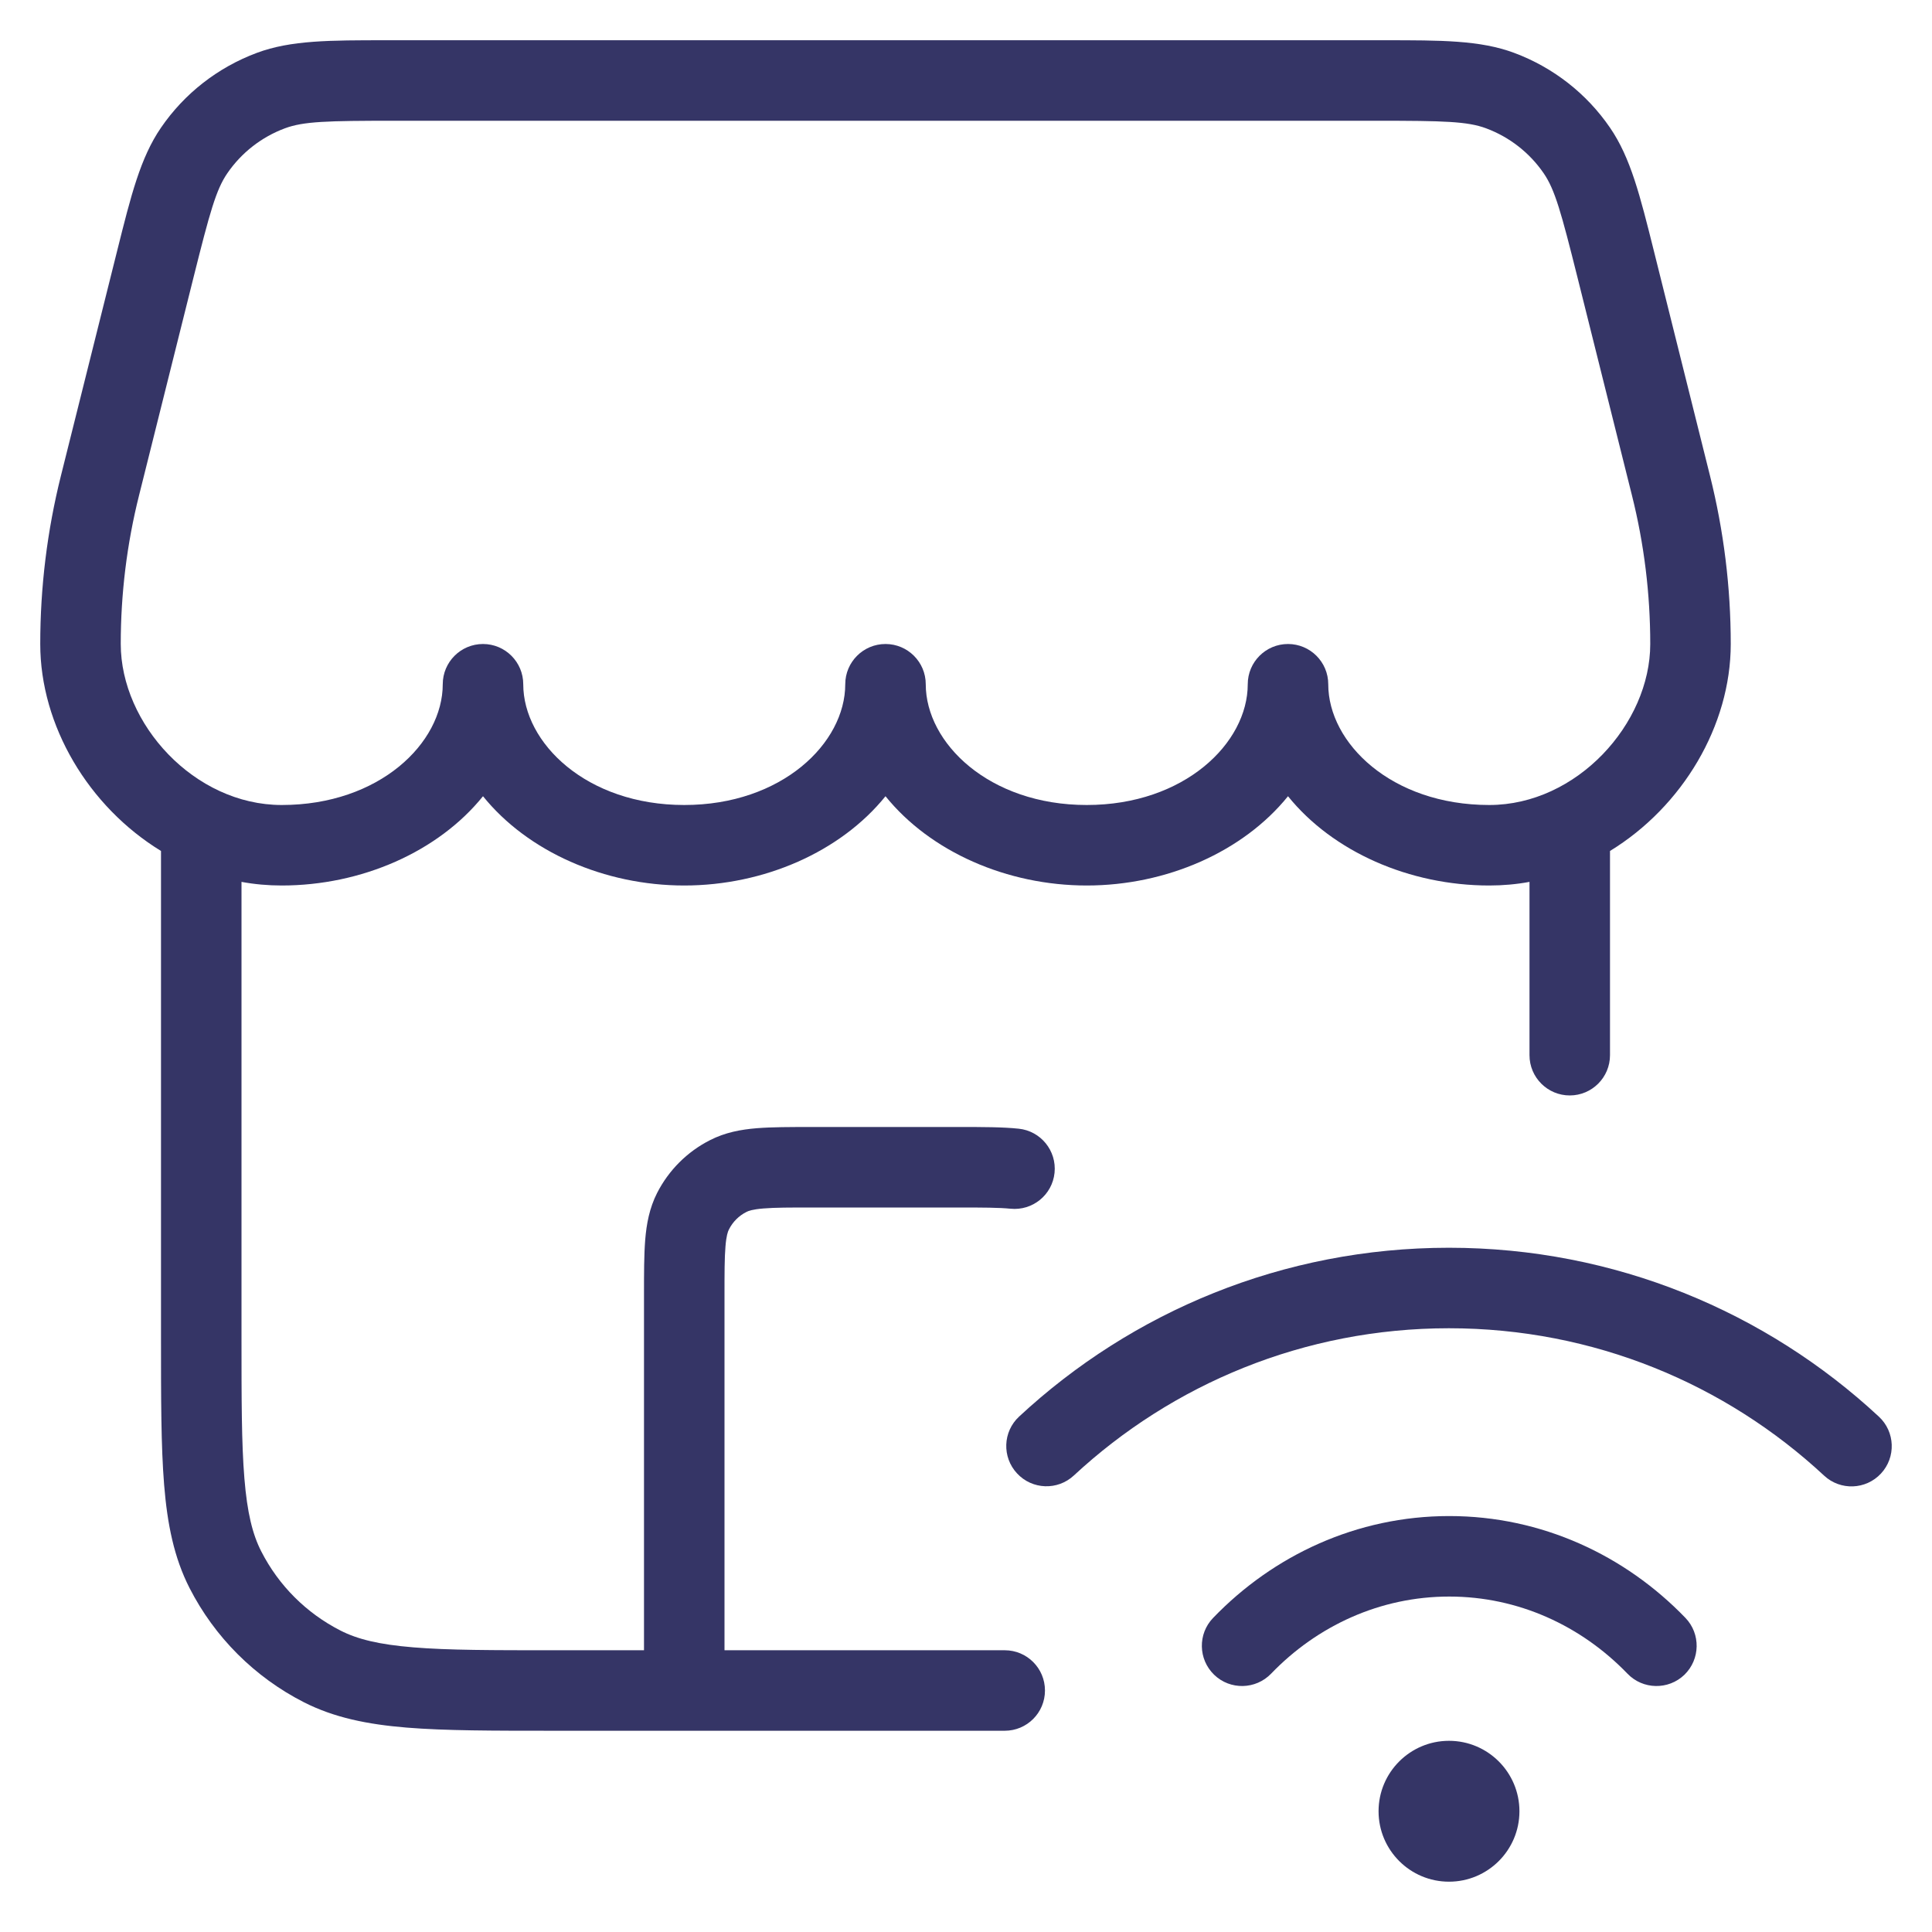 <svg width="24" height="24" viewBox="0 0 24 24" fill="none" xmlns="http://www.w3.org/2000/svg">
<g clip-path="url(#clip0_9001_289548)">
<path fill-rule="evenodd" clip-rule="evenodd" d="M4.803 0.5H17.197C17.901 0.5 18.387 0.499 18.81 0.657C19.293 0.837 19.709 1.161 20 1.586C20.256 1.959 20.373 2.429 20.544 3.113L21.242 5.909C21.413 6.593 21.5 7.295 21.5 8C21.5 9.014 20.901 10.02 20 10.571V13.108C20 13.384 19.776 13.608 19.5 13.608C19.224 13.608 19 13.384 19 13.108V10.955C18.838 10.985 18.671 11 18.5 11C17.509 11 16.557 10.581 16 9.891C15.443 10.581 14.491 11 13.5 11C12.509 11 11.557 10.581 11 9.891C10.443 10.581 9.491 11 8.5 11C7.509 11 6.557 10.581 6 9.891C5.443 10.581 4.491 11 3.5 11C3.329 11 3.162 10.985 3 10.955V16.6C3 17.378 3 17.932 3.036 18.366C3.071 18.793 3.137 19.06 3.245 19.271C3.461 19.695 3.805 20.039 4.229 20.255C4.44 20.363 4.707 20.429 5.135 20.464C5.568 20.5 6.122 20.5 6.9 20.5H8V16.081C8 15.817 8 15.59 8.015 15.402C8.031 15.205 8.067 15.008 8.163 14.819C8.307 14.537 8.537 14.307 8.819 14.164C9.008 14.067 9.205 14.031 9.402 14.015C9.59 14 9.817 14 10.081 14L11.925 14C12.21 14 12.454 14 12.654 14.021C12.928 14.049 13.128 14.294 13.1 14.569C13.072 14.844 12.826 15.043 12.552 15.015C12.409 15.001 12.217 15 11.9 15H10.1C9.812 15 9.626 15 9.484 15.012C9.348 15.023 9.298 15.042 9.273 15.055C9.179 15.102 9.102 15.179 9.055 15.273C9.042 15.298 9.023 15.348 9.012 15.484C9 15.626 9 15.812 9 16.1V20.5H12.481C12.758 20.5 12.981 20.724 12.981 21C12.981 21.276 12.758 21.5 12.481 21.5H8.506L8.5 21.5L8.494 21.5H6.878C6.127 21.5 5.532 21.5 5.053 21.461C4.564 21.421 4.151 21.337 3.775 21.146C3.163 20.834 2.666 20.337 2.354 19.726C2.162 19.349 2.079 18.936 2.039 18.447C2 17.968 2 17.373 2 16.622L2 10.571C1.099 10.02 0.5 9.014 0.5 8C0.5 7.295 0.586 6.593 0.757 5.909L1.456 3.113C1.627 2.429 1.744 1.959 2 1.586C2.291 1.161 2.707 0.837 3.19 0.657C3.613 0.499 4.098 0.5 4.803 0.5ZM6.5 8.5C6.5 9.23 7.286 10 8.5 10C9.714 10 10.5 9.23 10.5 8.5C10.5 8.224 10.724 8 11 8C11.276 8 11.5 8.224 11.5 8.5C11.5 9.23 12.286 10 13.5 10C14.714 10 15.5 9.23 15.5 8.5C15.5 8.224 15.724 8 16 8C16.276 8 16.5 8.224 16.5 8.5C16.5 9.23 17.285 10 18.5 10C19.588 10 20.5 8.991 20.5 8C20.5 7.377 20.424 6.756 20.272 6.151L19.597 3.45C19.393 2.635 19.316 2.356 19.176 2.152C19.001 1.897 18.751 1.702 18.461 1.594C18.229 1.508 17.94 1.5 17.1 1.5H4.9C4.06 1.5 3.771 1.508 3.539 1.594C3.249 1.702 2.999 1.897 2.824 2.152C2.684 2.356 2.607 2.635 2.403 3.45L1.728 6.151C1.576 6.756 1.5 7.377 1.5 8C1.5 8.991 2.412 10 3.5 10C4.714 10 5.5 9.23 5.5 8.5C5.5 8.224 5.724 8 6 8C6.276 8 6.5 8.224 6.5 8.5Z" fill="#353566"/>
<path d="M13.34 18.329C14.563 17.194 16.2 16.5 17.999 16.5C19.8 16.5 21.437 17.194 22.66 18.331C22.862 18.519 23.178 18.507 23.366 18.305C23.554 18.103 23.543 17.786 23.34 17.598C21.94 16.297 20.062 15.5 17.999 15.5C15.937 15.5 14.06 16.296 12.66 17.597C12.457 17.785 12.446 18.101 12.634 18.303C12.822 18.506 13.138 18.517 13.34 18.329Z" fill="#353566"/>
<path d="M18.003 19.833C17.146 19.833 16.364 20.195 15.79 20.791C15.598 20.99 15.281 20.996 15.083 20.805C14.884 20.613 14.878 20.296 15.07 20.098C15.819 19.32 16.855 18.833 18.003 18.833C19.151 18.833 20.187 19.32 20.937 20.098C21.128 20.296 21.122 20.613 20.924 20.805C20.725 20.996 20.408 20.99 20.217 20.791C19.642 20.195 18.86 19.833 18.003 19.833Z" fill="#353566"/>
<path d="M18 21.625C17.517 21.625 17.125 22.017 17.125 22.5C17.125 22.983 17.517 23.375 18 23.375C18.483 23.375 18.875 22.983 18.875 22.5C18.875 22.017 18.483 21.625 18 21.625Z" fill="#353566"/>
</g>
<defs>
<clipPath id="clip0_9001_289548">
<rect width="24" height="24" fill="white"/>
</clipPath>
</defs>
</svg>
